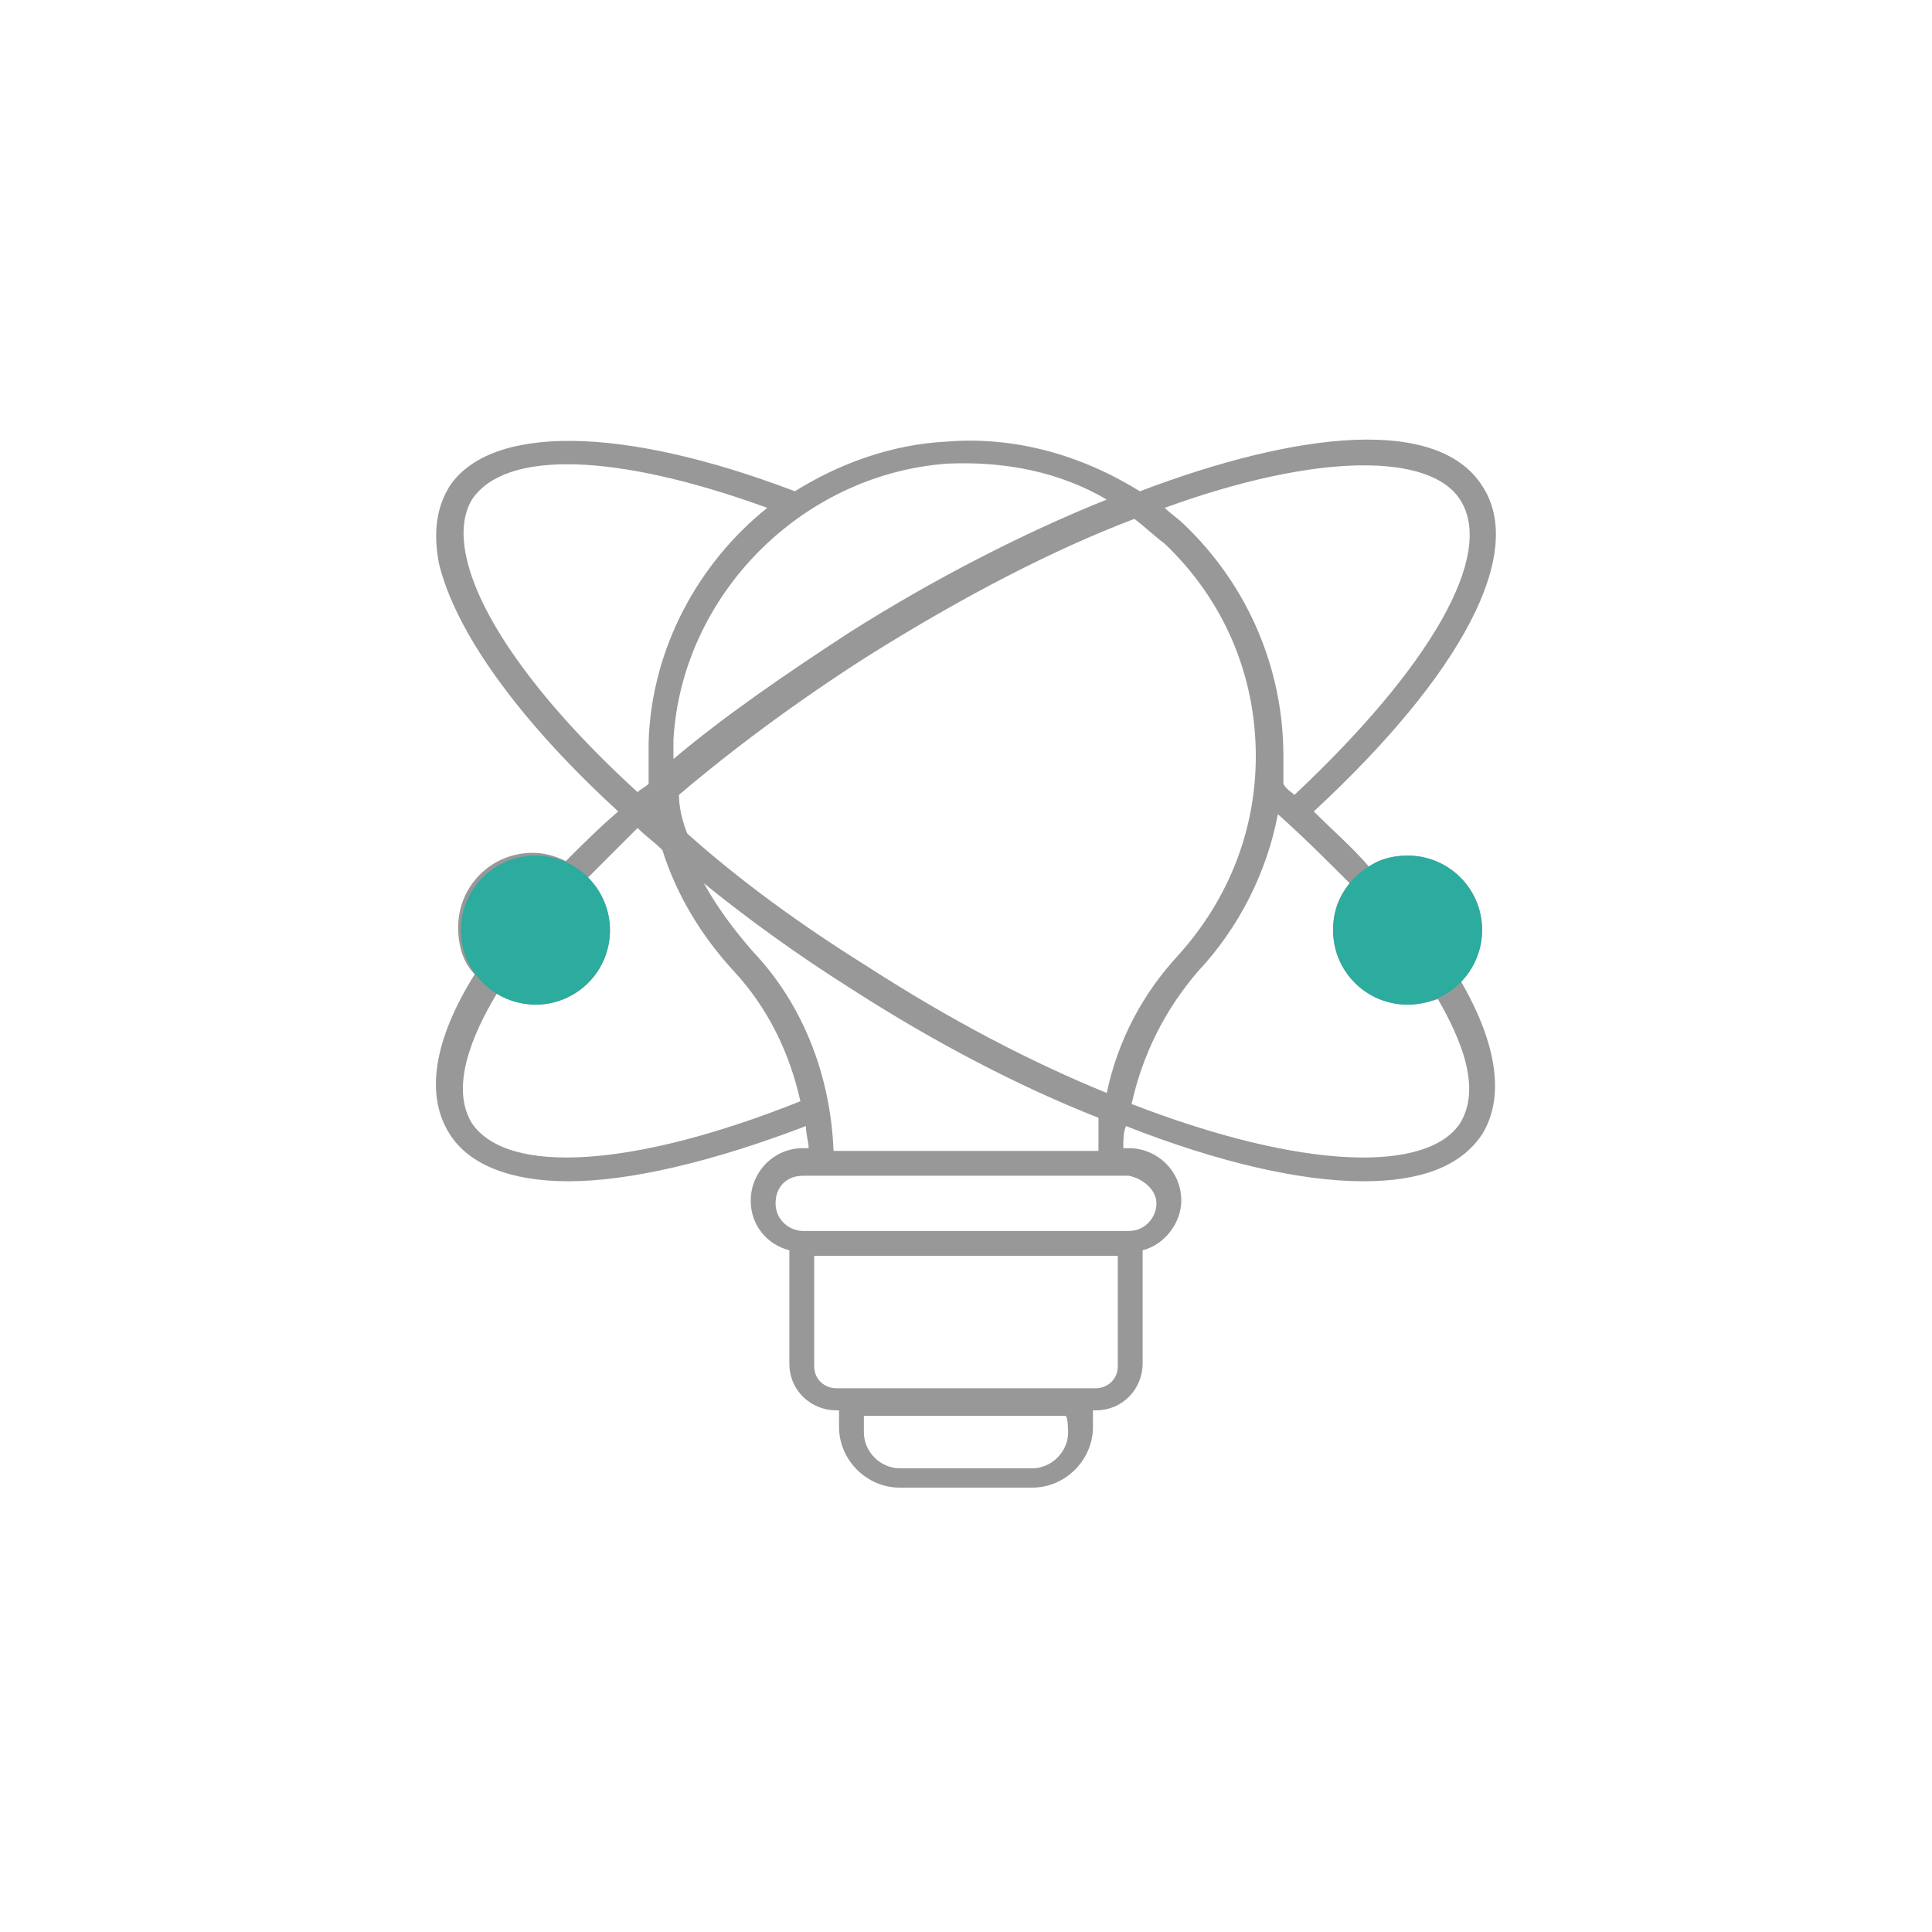 <?xml version="1.0" encoding="utf-8"?>
<!-- Generator: Adobe Illustrator 24.0.0, SVG Export Plug-In . SVG Version: 6.00 Build 0)  -->
<svg version="1.1" id="Layer_1" xmlns="http://www.w3.org/2000/svg" xmlns:xlink="http://www.w3.org/1999/xlink" x="0px" y="0px"
	 viewBox="0 0 70 70" style="enable-background:new 0 0 70 70;" xml:space="preserve">
<style type="text/css">
	.st0{fill:#FF000B;}
	.st1{fill:#989898;}
	.st2{fill:#00B9F1;}
	.st3{fill:#227DBA;}
	.st4{fill:#508D35;}
	.st5{fill:#2CAB9F;}
	.st6{fill:#99D000;}
	.st7{fill:none;stroke:#99D000;stroke-width:0.574;stroke-miterlimit:10;}
	.st8{fill:none;stroke:#2CAB9F;stroke-width:2.474;stroke-linecap:round;stroke-linejoin:round;stroke-miterlimit:10;}
	.st9{fill:#FFFFFF;}
	.st10{clip-path:url(#SVGID_2_);}
	.st11{clip-path:url(#SVGID_4_);}
	.st12{clip-path:url(#SVGID_6_);}
	.st13{clip-path:url(#SVGID_8_);}
	.st14{filter:url(#Adobe_OpacityMaskFilter);}
	.st15{fill-rule:evenodd;clip-rule:evenodd;fill:#FFFFFF;}
	.st16{mask:url(#mask-2_4_);}
	.st17{fill-rule:evenodd;clip-rule:evenodd;fill:#989898;}
	.st18{filter:url(#Adobe_OpacityMaskFilter_1_);}
	.st19{mask:url(#mask-4_3_);}
	.st20{fill-rule:evenodd;clip-rule:evenodd;fill:#AFD141;}
	.st21{filter:url(#Adobe_OpacityMaskFilter_2_);}
	.st22{mask:url(#mask-6_2_);}
	.st23{filter:url(#Adobe_OpacityMaskFilter_3_);}
	.st24{mask:url(#mask-2_3_);}
	.st25{filter:url(#Adobe_OpacityMaskFilter_4_);}
	.st26{mask:url(#mask-2_2_);}
	.st27{filter:url(#Adobe_OpacityMaskFilter_5_);}
	.st28{mask:url(#mask-4_2_);}
	.st29{filter:url(#Adobe_OpacityMaskFilter_6_);}
	.st30{mask:url(#mask-2_1_);}
	.st31{filter:url(#Adobe_OpacityMaskFilter_7_);}
	.st32{mask:url(#mask-4_1_);}
	.st33{filter:url(#Adobe_OpacityMaskFilter_8_);}
	.st34{mask:url(#mask-6_1_);}
</style>
<g>
	<g>
		<path class="st1" d="M53.7,33.7c0-1.5-1.2-2.7-2.7-2.7c-0.5,0-1,0.1-1.4,0.4c-0.6-0.7-1.3-1.3-2-2c5.4-5,7.7-9.4,6.1-11.8
			c-1.6-2.5-6.6-2-12.4,0.2c-2.1-1.3-4.5-2-7-1.8c-2,0.1-3.9,0.8-5.5,1.8c-6.3-2.4-11-2.4-12.5-0.2c-0.5,0.8-0.6,1.7-0.4,2.8
			c0.6,2.5,2.9,5.7,6.5,9c-0.7,0.6-1.3,1.2-1.9,1.8c-0.4-0.2-0.8-0.3-1.2-0.3c-1.5,0-2.7,1.2-2.7,2.7c0,0.7,0.2,1.3,0.6,1.7
			c0,0,0,0,0,0c-1.5,2.4-1.8,4.4-0.9,5.8c0.7,1.1,2.2,1.7,4.3,1.7c2.2,0,5.2-0.7,8.6-2c0,0.3,0.1,0.6,0.1,0.8h-0.2
			c-1.1,0-1.9,0.9-1.9,1.9c0,0.9,0.6,1.6,1.4,1.8v4.1c0,1,0.8,1.7,1.7,1.7h0.1v0.6c0,1.2,1,2.2,2.2,2.2h4.8c1.2,0,2.2-1,2.2-2.2
			v-0.6h0.1c1,0,1.7-0.8,1.7-1.7v-4.1c0.8-0.2,1.4-1,1.4-1.8c0-1.1-0.9-1.9-1.9-1.9h-0.2c0-0.3,0-0.6,0.1-0.8c3.3,1.3,6.3,2,8.6,2
			c2,0,3.5-0.5,4.3-1.7c0.8-1.3,0.6-3.2-0.8-5.6C53.4,35.1,53.7,34.4,53.7,33.7z M52.8,33.7c0,1-0.8,1.8-1.8,1.8s-1.8-0.8-1.8-1.8
			c0-1,0.8-1.8,1.8-1.8S52.8,32.7,52.8,33.7z M52.9,18.1c1.3,2-1.1,6.1-6,10.7c-0.1-0.1-0.3-0.2-0.4-0.4c0-0.3,0-0.7,0-1
			c0-3.2-1.3-6.2-3.6-8.4c-0.2-0.2-0.5-0.4-0.7-0.6C47.7,16.4,51.8,16.4,52.9,18.1z M24.6,28.8c2-1.7,4.3-3.4,6.8-5
			c3.5-2.2,6.8-3.9,9.7-5c0.4,0.3,0.7,0.6,1.1,0.9c2.1,2,3.3,4.7,3.3,7.7c0,2.7-1,5.2-2.8,7.2c-1.3,1.4-2.2,3.1-2.6,5
			c-2.7-1.1-5.6-2.6-8.7-4.6c-2.4-1.5-4.6-3.1-6.5-4.8C24.7,29.7,24.6,29.2,24.6,28.8z M34.3,16.8c2.1-0.1,4.1,0.3,5.8,1.3
			c-3,1.2-6.3,2.9-9.3,4.8c-2.3,1.5-4.5,3-6.4,4.6c0-0.2,0-0.4,0-0.7C24.7,21.6,29,17.2,34.3,16.8z M16.9,20.2
			c-0.2-0.9-0.1-1.6,0.2-2.1c1.2-1.8,5.2-1.7,10.7,0.3c-2.5,2-4.2,5.1-4.3,8.5c0,0.5,0,1,0,1.5c-0.1,0.1-0.3,0.2-0.4,0.3
			C19.7,25.6,17.4,22.5,16.9,20.2z M19.4,31.9c1,0,1.8,0.8,1.8,1.8c0,1-0.8,1.8-1.8,1.8c-1,0-1.8-0.8-1.8-1.8
			C17.6,32.7,18.4,31.9,19.4,31.9z M17.1,40.7c-0.8-1.3,0-3.2,0.9-4.7c0.4,0.2,0.9,0.4,1.4,0.4c1.5,0,2.7-1.2,2.7-2.7
			c0-0.7-0.3-1.4-0.8-1.9c0.6-0.6,1.2-1.2,1.8-1.8c0.3,0.3,0.6,0.5,0.9,0.8c0.5,1.6,1.4,3.1,2.6,4.4c1.2,1.3,2,2.9,2.4,4.7
			C23,42.3,18.4,42.6,17.1,40.7z M38.7,51.9c0,0.7-0.6,1.3-1.3,1.3h-4.8c-0.7,0-1.3-0.6-1.3-1.3v-0.6h7.3
			C38.7,51.3,38.7,51.9,38.7,51.9z M39.7,50.3h-9.4c-0.4,0-0.8-0.3-0.8-0.8v-4h11v4C40.5,50,40.1,50.3,39.7,50.3z M41.9,43.6
			c0,0.5-0.4,1-1,1H29.1c-0.5,0-1-0.4-1-1s0.4-1,1-1h11.8C41.4,42.7,41.9,43.1,41.9,43.6z M39.8,41.7h-9.6c-0.1-2.7-1.1-5.3-2.9-7.2
			c-0.7-0.8-1.3-1.6-1.8-2.5c1.6,1.3,3.4,2.6,5.3,3.8c3.1,2,6.2,3.6,9,4.7C39.8,40.9,39.8,41.3,39.8,41.7z M52.9,40.7
			c-1.2,1.8-5.7,1.7-11.9-0.7c0.4-1.8,1.2-3.4,2.4-4.8c1.5-1.6,2.5-3.6,2.9-5.7c0.9,0.8,1.8,1.7,2.6,2.5c-0.4,0.5-0.6,1-0.6,1.7
			c0,1.5,1.2,2.7,2.7,2.7c0.4,0,0.8-0.1,1.1-0.2C52.9,37.6,53.7,39.4,52.9,40.7z"/>
	</g>
	<g>
		<circle class="st5" cx="19.4" cy="33.7" r="2.7"/>
	</g>
	<g>
		<circle class="st5" cx="51" cy="33.7" r="2.7"/>
	</g>
</g>
<g>
	<defs>
		<polygon id="SVGID_1_" points="-642.2,1602.8 -642.2,1603.9 -624.4,1603.9 -624.4,1622.8 -623.2,1622.8 -623.2,1602.8 		"/>
	</defs>
	<clipPath id="SVGID_2_">
		<use xlink:href="#SVGID_1_"  style="overflow:visible;"/>
	</clipPath>
	<g class="st10">
		<defs>
			<rect id="SVGID_3_" x="-900.2" y="-2983.2" width="1640" height="5497"/>
		</defs>
		<clipPath id="SVGID_4_">
			<use xlink:href="#SVGID_3_"  style="overflow:visible;"/>
		</clipPath>
	</g>
</g>
<g>
	<defs>
		<polygon id="SVGID_5_" points="-640.5,1621.8 -641.2,1621 -624,1602.8 -623.2,1603.6 		"/>
	</defs>
	<clipPath id="SVGID_6_">
		<use xlink:href="#SVGID_5_"  style="overflow:visible;"/>
	</clipPath>
	<g class="st12">
		<defs>
			<rect id="SVGID_7_" x="-900.2" y="-2983.2" width="1640" height="5497"/>
		</defs>
		<clipPath id="SVGID_8_">
			<use xlink:href="#SVGID_7_"  style="overflow:visible;"/>
		</clipPath>
	</g>
</g>
</svg>
